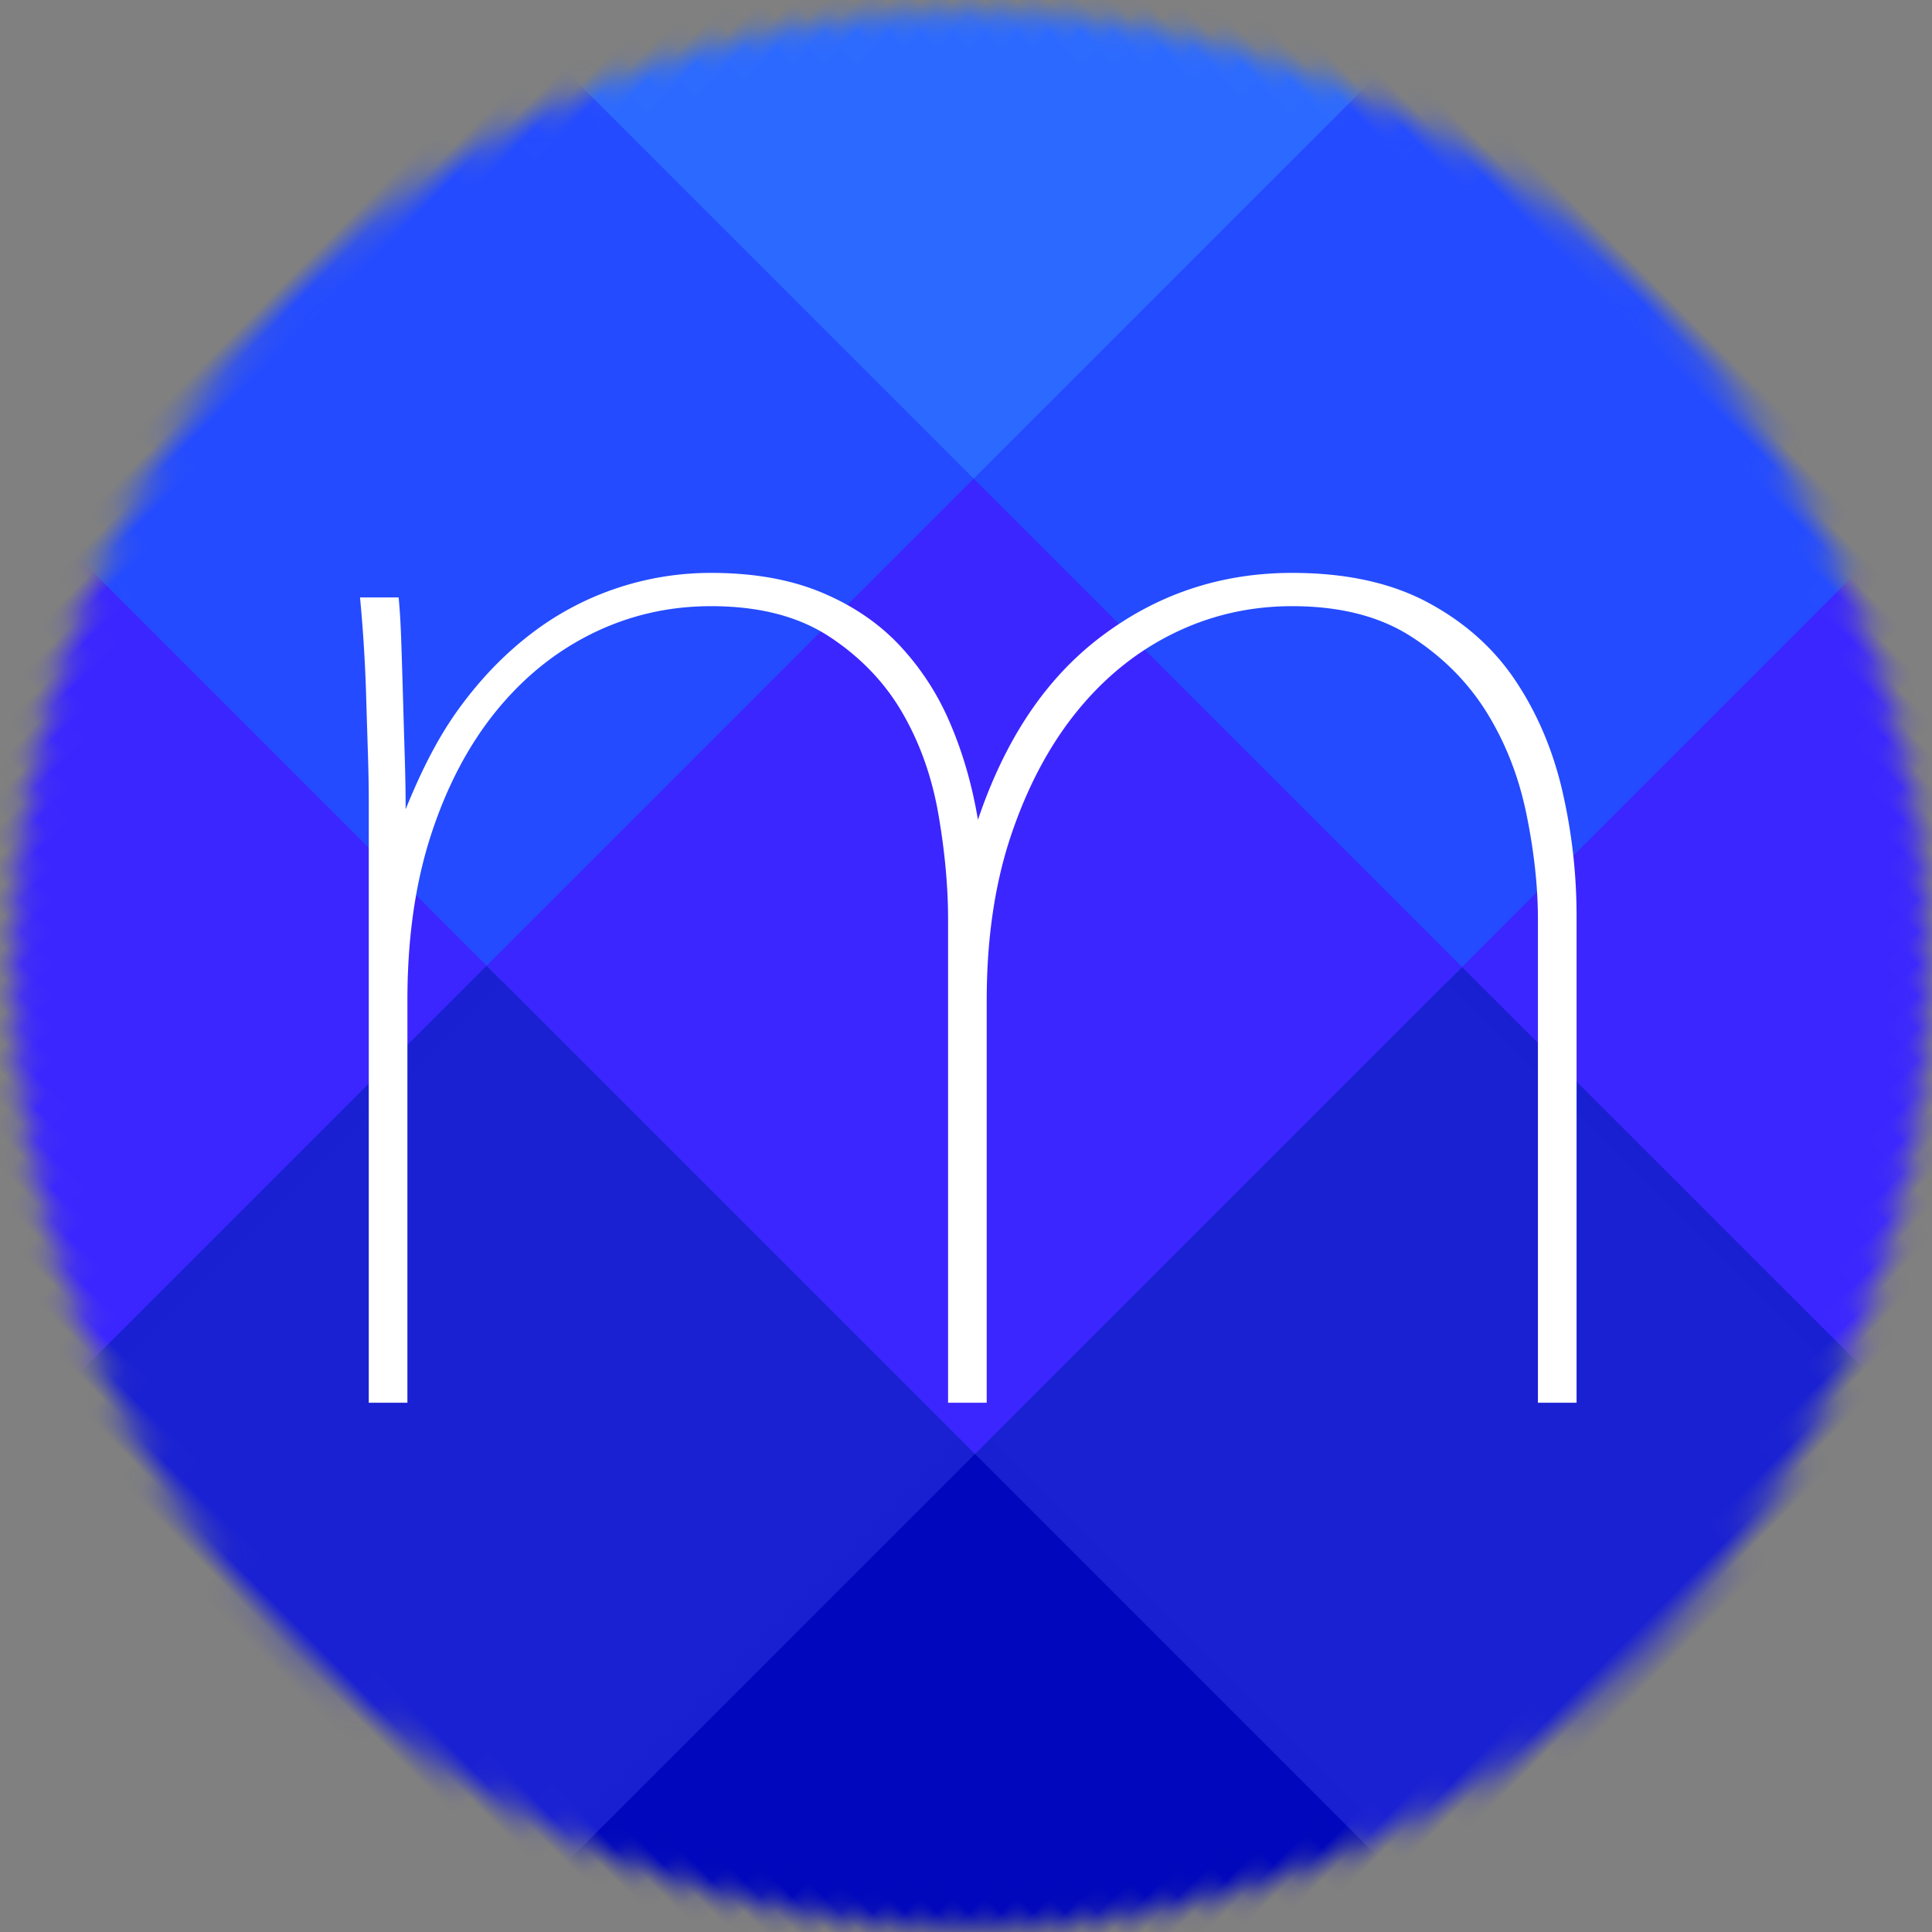 <svg xmlns="http://www.w3.org/2000/svg" xmlns:xlink="http://www.w3.org/1999/xlink" width="85" height="85" viewBox="0 0 85 85">
    <rect x="0" y="0" width="85" height="85" fill="#808080" stroke="none"/>
    <defs>
        <ellipse id="a" cx="42.238" cy="42.124" rx="42.238" ry="42.124"/>
        <path id="c" d="M58.929.152h29.383v29.303H58.929z"/>
    </defs>
    <g fill="none" fill-rule="evenodd" transform="rotate(45 41.822 42.97)">
        <mask id="b" fill="#fff">
            <use xlink:href="#a"/>
        </mask>
        <g mask="url(#b)">
            <path fill="#2C6AFF" stroke="#2C6AFF" d="M-1.836-2.046h29.383v29.303H-1.836z"/>
            <path fill="#0007BC" stroke="#0007BC" d="M56.93 56.561h29.383v29.303H56.93z"/>
            <g transform="translate(-2 -2.198)">
                <use fill="#3B26FF" xlink:href="#c"/>
                <path stroke="#3B26FF" d="M59.429.652h28.383v28.303H59.429z"/>
            </g>
            <path fill="#1A21D2" stroke="#1920D2" d="M56.93 27.257h29.383V56.56H56.93z"/>
            <path fill="#3B26FF" stroke="#3B26FF" d="M-1.836 56.561h29.383v29.303H-1.836z"/>
            <path fill="#1A21D2" stroke="#1920D2" d="M27.547 56.561H56.93v29.303H27.547z"/>
            <path fill="#244BFF" stroke="#244BFF" d="M27.547-2.046H56.93v29.303H27.547zM-1.836 27.257h29.383V56.56H-1.836z"/>
            <path fill="#3B26FF" stroke="#3B26FF" d="M27.547 27.257H56.93V56.56H27.547z"/>
        </g>
        <path fill="#FFF" d="M48.55 27.323c2.472-1.875 5.278-2.812 8.419-2.812 2.368 0 4.363.437 5.985 1.31 1.622.873 2.91 2.028 3.862 3.466.953 1.438 1.635 3.055 2.047 4.852.412 1.798.618 3.62.618 5.47V61.02h-1.7V39.762c0-1.438-.167-2.978-.502-4.621-.334-1.644-.914-3.133-1.737-4.468-.824-1.335-1.931-2.452-3.321-3.35-1.39-.9-3.141-1.348-5.252-1.348-1.854 0-3.592.398-5.214 1.194-1.622.795-3.038 1.938-4.248 3.427-1.21 1.49-2.175 3.3-2.896 5.43-.72 2.131-1.081 4.558-1.081 7.28V61.02h-1.7V39.762c0-1.438-.14-2.978-.424-4.621-.283-1.644-.811-3.133-1.583-4.468-.773-1.335-1.841-2.452-3.206-3.35-1.364-.9-3.102-1.348-5.213-1.348-1.853 0-3.591.398-5.213 1.194-1.622.795-3.038 1.938-4.248 3.427-1.21 1.49-2.163 3.3-2.858 5.43-.695 2.131-1.042 4.558-1.042 7.28V61.02h-1.7V34.524c0-.564-.012-1.258-.038-2.08-.026-.82-.052-1.655-.077-2.503a66.891 66.891 0 0 0-.27-4.351h1.698c.052.513.09 1.155.116 1.925.026.77.052 1.605.078 2.503.025.9.051 1.772.077 2.62.026.847.038 1.604.038 2.272.67-1.644 1.39-3.107 2.317-4.39.927-1.285 1.97-2.376 3.128-3.274a12.878 12.878 0 0 1 3.785-2.042 13.034 13.034 0 0 1 4.21-.693c1.853 0 3.462.283 4.826.847 1.365.565 2.51 1.336 3.437 2.311a11.627 11.627 0 0 1 2.24 3.428c.566 1.31.978 2.734 1.236 4.275 1.184-3.492 2.935-6.175 5.406-8.05z" mask="url(#b)" transform="rotate(-45 42.719 42.766)"/>
    </g>
</svg>
